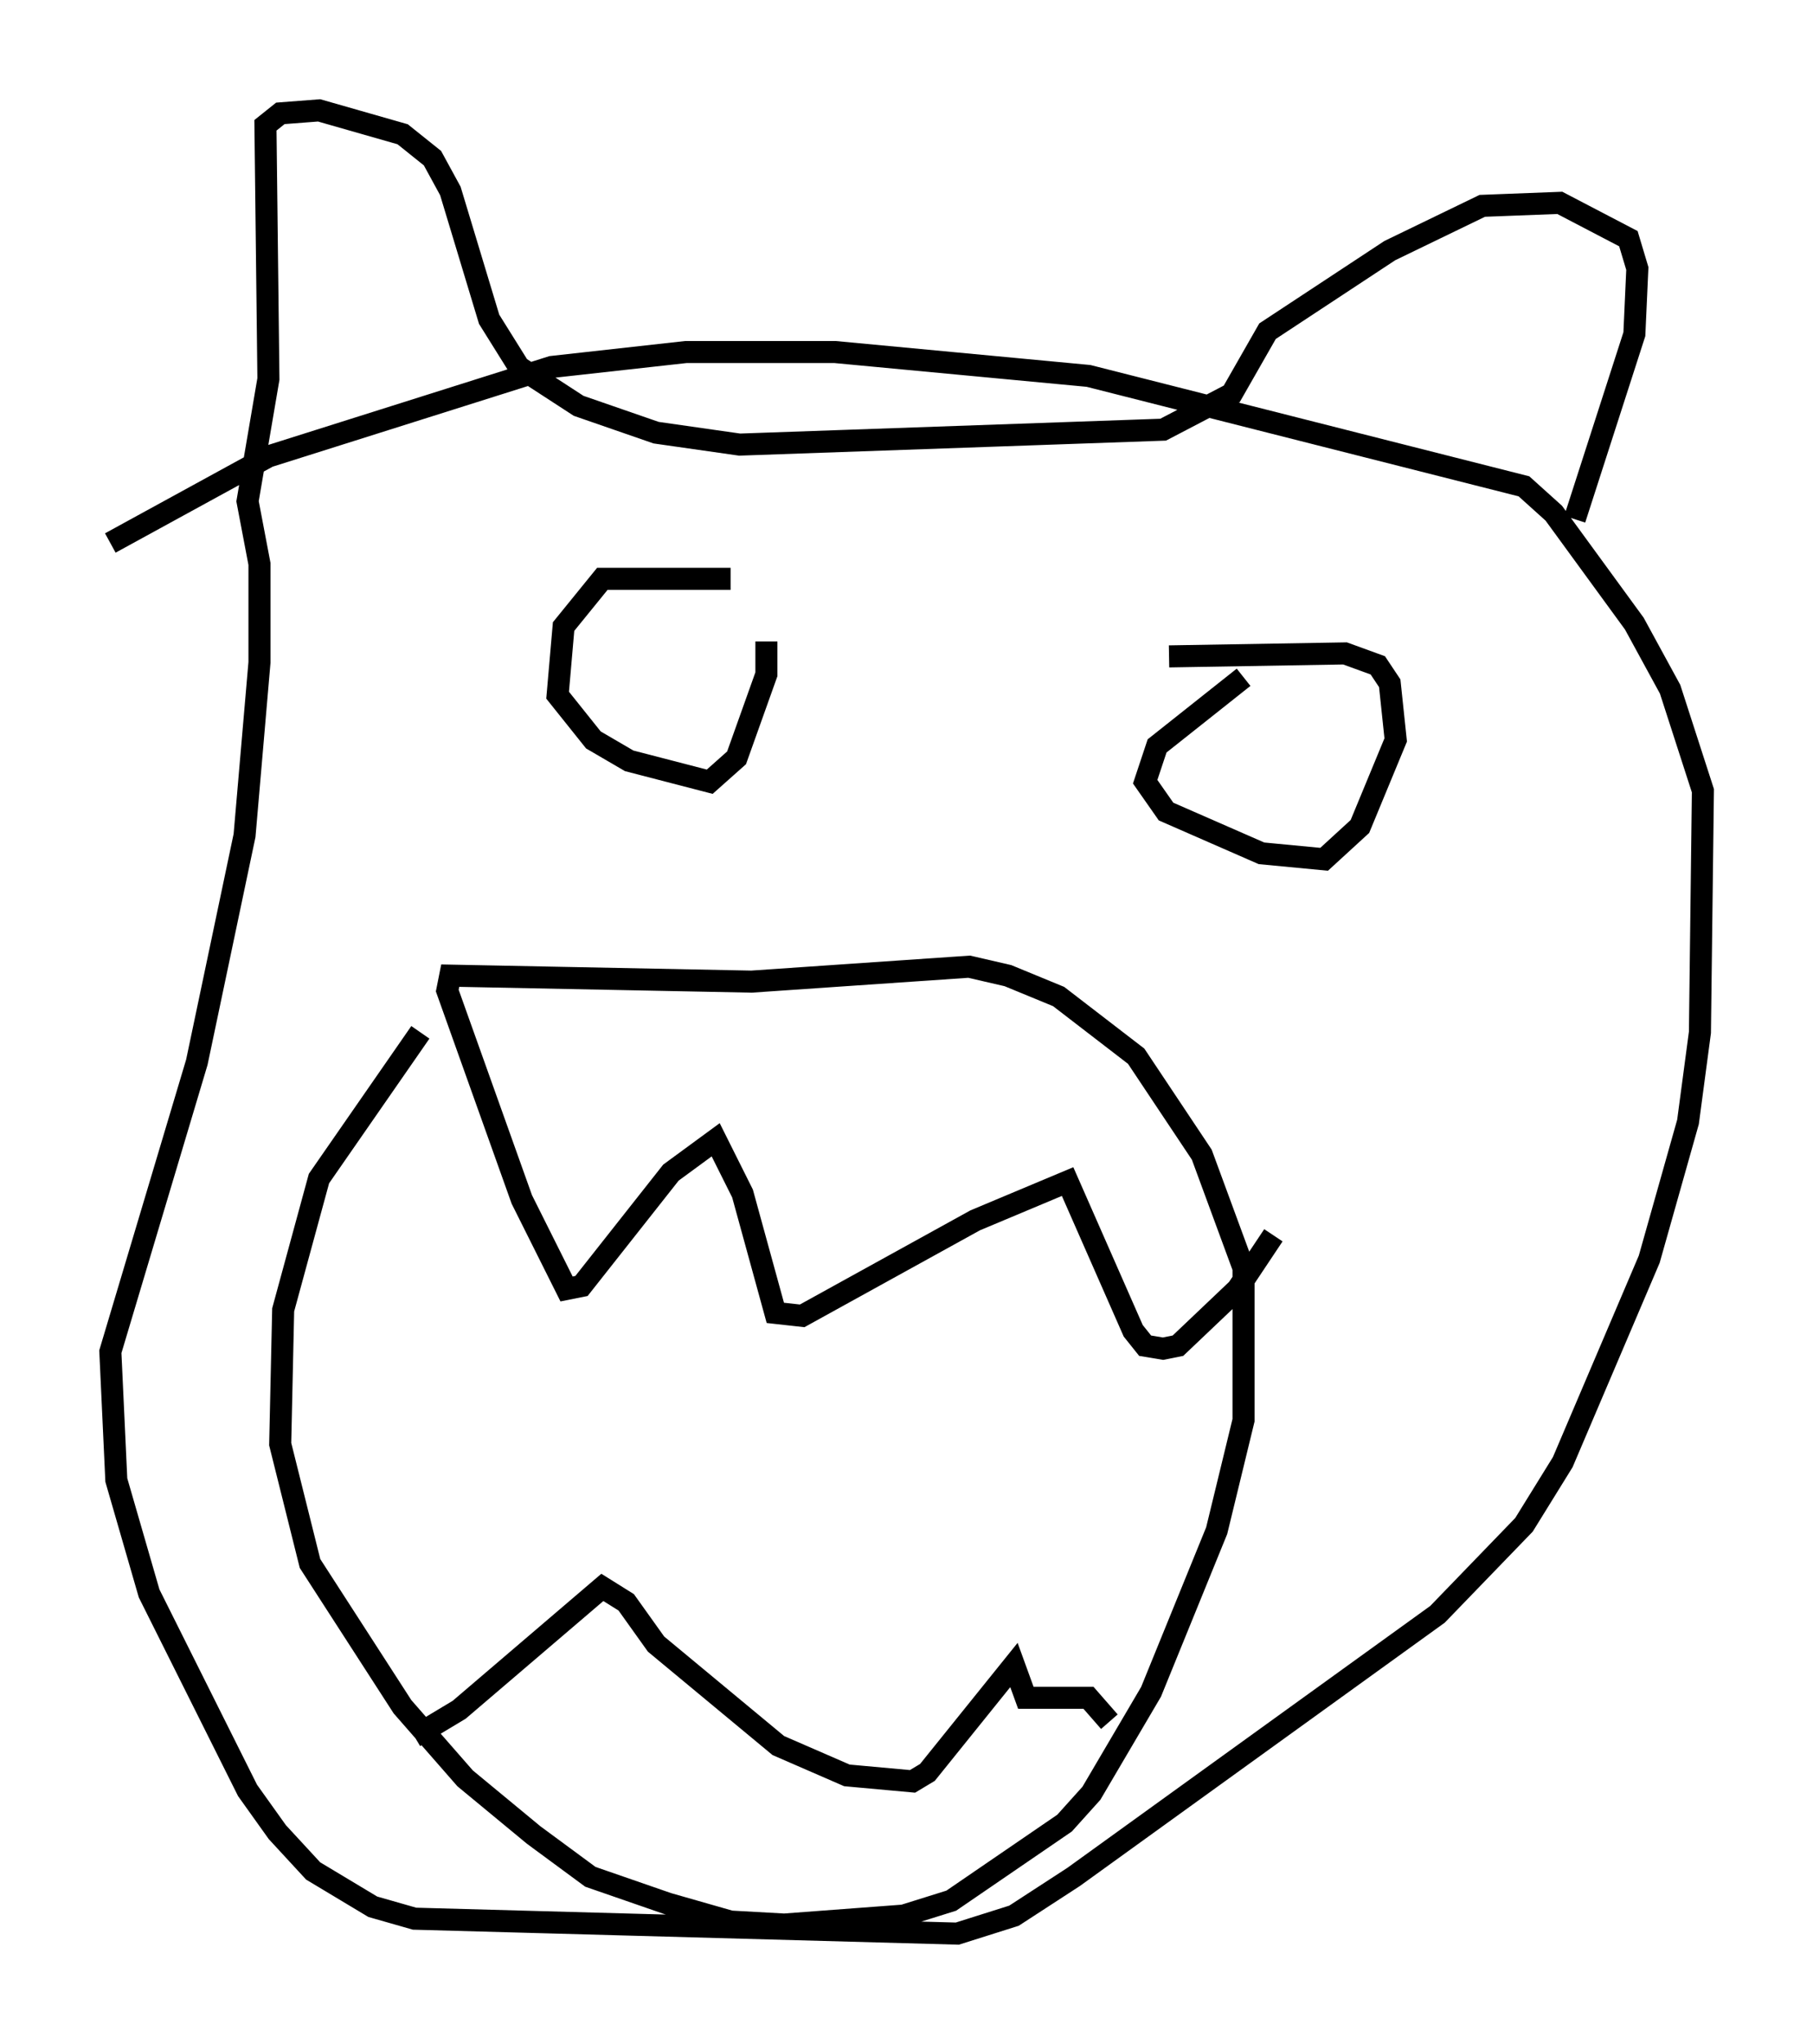 <?xml version="1.0" encoding="utf-8" ?>
<svg baseProfile="full" height="92.678" version="1.1" width="82.259" xmlns="http://www.w3.org/2000/svg" xmlns:ev="http://www.w3.org/2001/xml-events" xmlns:xlink="http://www.w3.org/1999/xlink"><defs /><rect fill="white" height="92.678" width="82.259" x="0" y="0" /><path d="M22.862, 44.377 m-3.789, 2.436 l-4.601, 6.631 -1.624, 5.954 l-0.135, 6.089 1.353, 5.413 l4.195, 6.495 2.842, 3.248 l3.112, 2.571 2.571, 1.894 l3.518, 1.218 2.842, 0.812 l2.436, 0.135 5.413, -0.406 l2.165, -0.677 5.142, -3.518 l1.218, -1.353 2.706, -4.601 l2.977, -7.307 1.218, -5.007 l0.0, -6.901 -1.894, -5.142 l-2.977, -4.465 -3.518, -2.706 l-2.3, -0.947 -1.759, -0.406 l-9.878, 0.677 -13.667, -0.271 l-0.135, 0.677 3.383, 9.472 l2.03, 4.059 0.677, -0.135 l4.059, -5.142 2.03, -1.488 l1.218, 2.436 1.488, 5.413 l1.218, 0.135 7.848, -4.33 l4.195, -1.759 2.977, 6.766 l0.541, 0.677 0.812, 0.135 l0.677, -0.135 2.706, -2.571 l1.624, -2.436 m-38.971, 22.733 l2.03, -1.218 6.495, -5.548 l1.083, 0.677 1.353, 1.894 l5.548, 4.601 3.112, 1.353 l2.977, 0.271 0.677, -0.406 l3.924, -4.871 0.541, 1.488 l2.842, 0.0 0.947, 1.083 m-17.185, -51.826 l-5.819, 0.0 -1.759, 2.165 l-0.271, 3.112 1.624, 2.03 l1.624, 0.947 3.654, 0.947 l1.218, -1.083 1.353, -3.789 l0.0, -1.488 m21.651, 1.624 l-3.924, 3.112 -0.541, 1.624 l0.947, 1.353 4.33, 1.894 l2.842, 0.271 1.624, -1.488 l1.624, -3.924 -0.271, -2.571 l-0.541, -0.812 -1.488, -0.541 l-7.984, 0.135 m-48.037, -5.142 l7.172, -3.924 12.855, -4.059 l6.089, -0.677 6.766, 0.0 l11.502, 1.083 19.756, 5.007 l1.353, 1.218 3.654, 5.007 l1.624, 2.977 1.488, 4.601 l-0.135, 10.961 -0.541, 4.059 l-1.759, 6.225 -3.924, 9.202 l-1.759, 2.842 -3.924, 4.059 l-16.509, 11.908 -2.706, 1.759 l-2.571, 0.812 -24.628, -0.677 l-1.894, -0.541 -2.706, -1.624 l-1.624, -1.759 -1.353, -1.894 l-4.465, -8.931 -1.488, -5.142 l-0.271, -5.819 3.924, -13.126 l2.165, -10.284 0.677, -7.848 l0.0, -4.465 -0.541, -2.842 l0.947, -5.548 -0.135, -11.502 l0.677, -0.541 1.759, -0.135 l3.789, 1.083 1.353, 1.083 l0.812, 1.488 1.759, 5.819 l1.353, 2.165 2.706, 1.759 l3.518, 1.218 3.789, 0.541 l19.215, -0.677 3.112, -1.624 l1.624, -2.842 5.548, -3.654 l4.195, -2.03 3.518, -0.135 l3.112, 1.624 0.406, 1.353 l-0.135, 2.977 -2.706, 8.39 " fill="none" stroke="black" stroke-width="1" /></svg>